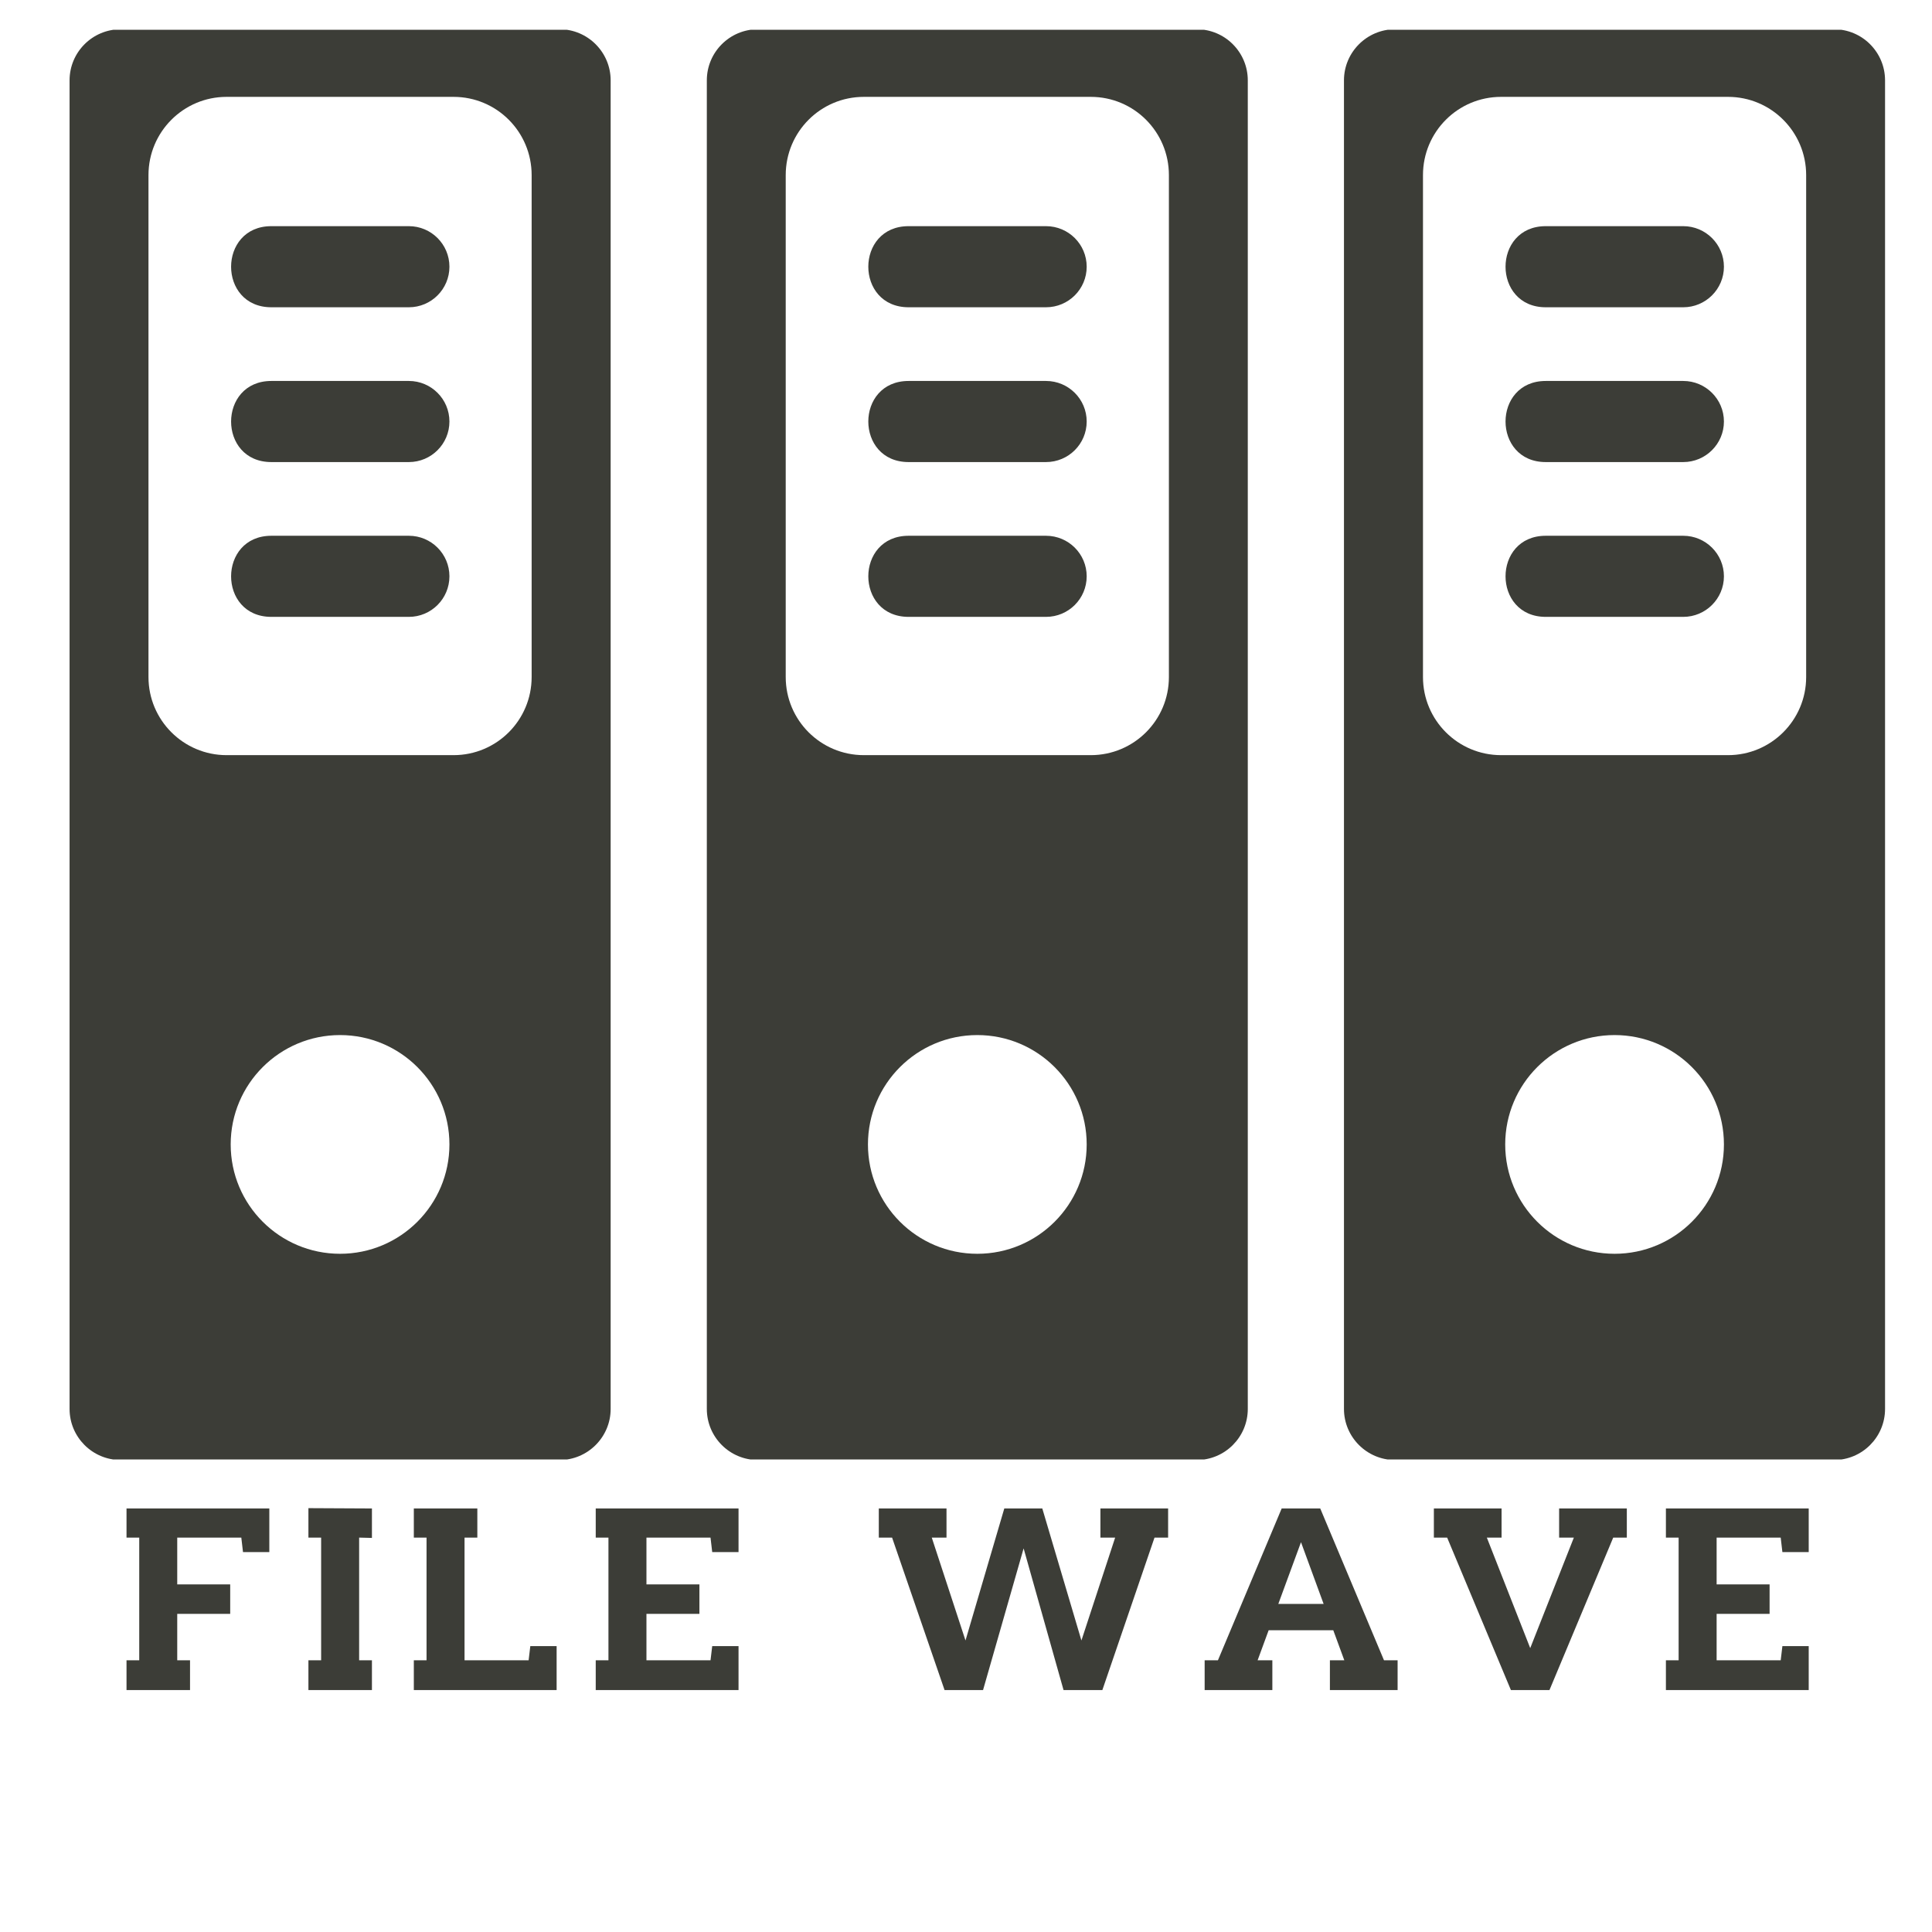<svg xmlns="http://www.w3.org/2000/svg" xmlns:xlink="http://www.w3.org/1999/xlink" width="500" zoomAndPan="magnify" viewBox="0 0 375 375" height="500" preserveAspectRatio="xMidYMid meet" version="1.0"><defs><g/><clipPath id="21e4c5b7a9"><path d="M 13 5.781 L 119 5.781 L 119 283.281 L 13 283.281 Z M 13 5.781 " clip-rule="nonzero"/></clipPath><clipPath id="ca8ef2f834"><path d="M 137 5.781 L 243 5.781 L 243 283.281 L 137 283.281 Z M 137 5.781 " clip-rule="nonzero"/></clipPath><clipPath id="f60ac837a4"><path d="M 260 5.781 L 366 5.781 L 366 283.281 L 260 283.281 Z M 260 5.781 " clip-rule="nonzero"/></clipPath></defs><g clip-path="url(#21e4c5b7a9)"><path fill="#3c3d37" d="M 103.191 131.414 C 103.191 139.781 96.418 146.574 88.031 146.574 L 43.98 146.574 C 35.617 146.574 28.82 139.781 28.82 131.414 L 28.82 33.984 C 28.82 25.598 35.617 18.801 43.98 18.801 L 88.031 18.801 C 96.418 18.801 103.191 25.598 103.191 33.984 Z M 66.004 243.359 C 54.285 243.359 44.777 233.855 44.777 222.133 C 44.777 210.41 54.285 200.906 66.004 200.906 C 77.727 200.906 87.234 210.41 87.234 222.133 C 87.234 233.855 77.727 243.359 66.004 243.359 Z M 108.613 5.68 L 23.422 5.68 C 17.938 5.68 13.504 10.133 13.504 15.594 L 13.504 273.473 C 13.504 278.934 17.938 283.387 23.422 283.387 L 108.613 283.387 C 114.074 283.387 118.527 278.934 118.527 273.473 L 118.527 15.594 C 118.527 10.133 114.074 5.68 108.613 5.68 " fill-opacity="1" fill-rule="nonzero"/></g><path fill="#3c3d37" d="M 79.363 43.898 L 52.672 43.898 C 42.262 43.898 42.238 59.641 52.672 59.641 L 79.363 59.641 C 83.707 59.641 87.234 56.113 87.234 51.77 C 87.234 47.426 83.707 43.898 79.363 43.898 " fill-opacity="1" fill-rule="nonzero"/><path fill="#3c3d37" d="M 79.363 73.945 L 52.672 73.945 C 42.262 73.945 42.238 89.688 52.672 89.688 L 79.363 89.688 C 83.707 89.688 87.234 86.16 87.234 81.816 C 87.234 77.473 83.707 73.945 79.363 73.945 " fill-opacity="1" fill-rule="nonzero"/><path fill="#3c3d37" d="M 79.363 103.992 L 52.672 103.992 C 42.262 103.992 42.238 119.734 52.672 119.734 L 79.363 119.734 C 83.707 119.734 87.234 116.207 87.234 111.863 C 87.234 107.52 83.707 103.992 79.363 103.992 " fill-opacity="1" fill-rule="nonzero"/><g clip-path="url(#ca8ef2f834)"><path fill="#3c3d37" d="M 226.883 131.414 C 226.883 139.781 220.109 146.574 211.719 146.574 L 167.672 146.574 C 159.285 146.574 152.508 139.781 152.508 131.414 L 152.508 33.984 C 152.508 25.598 159.285 18.801 167.672 18.801 L 211.719 18.801 C 220.109 18.801 226.883 25.598 226.883 33.984 Z M 189.695 243.359 C 177.973 243.359 168.469 233.855 168.469 222.133 C 168.469 210.41 177.973 200.906 189.695 200.906 C 201.418 200.906 210.926 210.41 210.926 222.133 C 210.926 233.855 201.418 243.359 189.695 243.359 Z M 232.281 5.68 L 147.109 5.68 C 141.625 5.68 137.195 10.133 137.195 15.594 L 137.195 273.473 C 137.195 278.934 141.625 283.387 147.109 283.387 L 232.281 283.387 C 237.766 283.387 242.195 278.934 242.195 273.473 L 242.195 15.594 C 242.195 10.133 237.766 5.68 232.281 5.68 " fill-opacity="1" fill-rule="nonzero"/></g><path fill="#3c3d37" d="M 203.031 43.898 L 176.363 43.898 C 165.93 43.898 165.93 59.641 176.363 59.641 L 203.031 59.641 C 207.398 59.641 210.926 56.113 210.926 51.77 C 210.926 47.426 207.398 43.898 203.031 43.898 " fill-opacity="1" fill-rule="nonzero"/><path fill="#3c3d37" d="M 203.031 73.945 L 176.363 73.945 C 165.93 73.945 165.93 89.688 176.363 89.688 L 203.031 89.688 C 207.398 89.688 210.926 86.16 210.926 81.816 C 210.926 77.473 207.398 73.945 203.031 73.945 " fill-opacity="1" fill-rule="nonzero"/><path fill="#3c3d37" d="M 203.031 103.992 L 176.363 103.992 C 165.93 103.992 165.93 119.734 176.363 119.734 L 203.031 119.734 C 207.398 119.734 210.926 116.207 210.926 111.863 C 210.926 107.52 207.398 103.992 203.031 103.992 " fill-opacity="1" fill-rule="nonzero"/><g clip-path="url(#f60ac837a4)"><path fill="#3c3d37" d="M 350.574 131.414 C 350.574 139.781 343.777 146.574 335.41 146.574 L 291.363 146.574 C 282.977 146.574 276.199 139.781 276.199 131.414 L 276.199 33.984 C 276.199 25.598 282.977 18.801 291.363 18.801 L 335.41 18.801 C 343.777 18.801 350.574 25.598 350.574 33.984 Z M 313.387 243.359 C 301.664 243.359 292.16 233.855 292.16 222.133 C 292.16 210.41 301.664 200.906 313.387 200.906 C 325.109 200.906 334.613 210.41 334.613 222.133 C 334.613 233.855 325.109 243.359 313.387 243.359 Z M 355.973 5.68 L 270.781 5.68 C 265.316 5.68 260.863 10.133 260.863 15.594 L 260.863 273.473 C 260.863 278.934 265.316 283.387 270.781 283.387 L 355.973 283.387 C 361.457 283.387 365.887 278.934 365.887 273.473 L 365.887 15.594 C 365.887 10.133 361.457 5.68 355.973 5.68 " fill-opacity="1" fill-rule="nonzero"/></g><path fill="#3c3d37" d="M 326.723 43.898 L 300.031 43.898 C 289.621 43.898 289.621 59.641 300.031 59.641 L 326.723 59.641 C 331.066 59.641 334.613 56.113 334.613 51.77 C 334.613 47.426 331.066 43.898 326.723 43.898 " fill-opacity="1" fill-rule="nonzero"/><path fill="#3c3d37" d="M 326.723 73.945 L 300.031 73.945 C 289.621 73.945 289.621 89.688 300.031 89.688 L 326.723 89.688 C 331.066 89.688 334.613 86.16 334.613 81.816 C 334.613 77.473 331.066 73.945 326.723 73.945 " fill-opacity="1" fill-rule="nonzero"/><path fill="#3c3d37" d="M 326.723 103.992 L 300.031 103.992 C 289.621 103.992 289.621 119.734 300.031 119.734 L 326.723 119.734 C 331.066 119.734 334.613 116.207 334.613 111.863 C 334.613 107.52 331.066 103.992 326.723 103.992 " fill-opacity="1" fill-rule="nonzero"/><g fill="#3c3d37" fill-opacity="1"><g transform="translate(22.963, 328.042)"><g><path d="M 1.594 -35.25 L 29.312 -35.25 L 29.312 -26.781 L 24.203 -26.781 L 23.875 -29.594 L 11.438 -29.594 L 11.438 -20.516 L 21.719 -20.516 L 21.719 -14.797 L 11.438 -14.797 L 11.438 -5.781 L 13.922 -5.781 L 13.922 0 L 1.594 0 L 1.594 -5.781 L 4.062 -5.781 L 4.062 -29.594 L 1.594 -29.594 Z M 1.594 -35.25 "/></g></g></g><g fill="#3c3d37" fill-opacity="1"><g transform="translate(58.27, 328.042)"><g><path d="M 1.594 -35.312 L 13.922 -35.25 L 13.922 -29.531 L 11.438 -29.594 L 11.438 -5.781 L 13.922 -5.781 L 13.922 0 L 1.594 0 L 1.594 -5.781 L 4.062 -5.781 L 4.062 -29.594 L 1.594 -29.594 Z M 1.594 -35.312 "/></g></g></g><g fill="#3c3d37" fill-opacity="1"><g transform="translate(78.729, 328.042)"><g><path d="M 1.594 -35.25 L 13.922 -35.25 L 13.922 -29.594 L 11.438 -29.594 L 11.438 -5.781 L 23.875 -5.781 L 24.203 -8.531 L 29.312 -8.531 L 29.312 0 L 1.594 0 L 1.594 -5.781 L 4.062 -5.781 L 4.062 -29.594 L 1.594 -29.594 Z M 1.594 -35.25 "/></g></g></g><g fill="#3c3d37" fill-opacity="1"><g transform="translate(114.037, 328.042)"><g><path d="M 1.594 -35.25 L 29.312 -35.25 L 29.312 -26.781 L 24.203 -26.781 L 23.875 -29.594 L 11.438 -29.594 L 11.438 -20.516 L 21.719 -20.516 L 21.719 -14.797 L 11.438 -14.797 L 11.438 -5.781 L 23.875 -5.781 L 24.203 -8.531 L 29.312 -8.531 L 29.312 0 L 1.594 0 L 1.594 -5.781 L 4.062 -5.781 L 4.062 -29.594 L 1.594 -29.594 Z M 1.594 -35.25 "/></g></g></g><g fill="#3c3d37" fill-opacity="1"><g transform="translate(149.345, 328.042)"><g/></g></g><g fill="#3c3d37" fill-opacity="1"><g transform="translate(169.528, 328.042)"><g><path d="M 1.047 -35.25 L 14.188 -35.25 L 14.188 -29.594 L 11.328 -29.594 L 17.875 -9.625 L 25.406 -35.25 L 32.781 -35.25 L 40.375 -9.625 L 46.922 -29.594 L 44.062 -29.594 L 44.062 -35.25 L 57.203 -35.25 L 57.203 -29.594 L 54.562 -29.594 L 44.438 0 L 36.906 0 L 29.156 -27.5 L 21.281 0 L 13.812 0 L 3.625 -29.594 L 1.047 -29.594 Z M 1.047 -35.25 "/></g></g></g><g fill="#3c3d37" fill-opacity="1"><g transform="translate(232.774, 328.042)"><g><path d="M 16 -35.25 L 23.484 -35.25 L 35.859 -5.781 L 38.5 -5.781 L 38.5 0 L 25.359 0 L 25.359 -5.781 L 28.156 -5.781 L 26.016 -11.609 L 13.469 -11.609 L 11.328 -5.781 L 14.188 -5.781 L 14.188 0 L 1.047 0 L 1.047 -5.781 L 3.625 -5.781 Z M 15.344 -16.719 L 24.141 -16.719 L 19.75 -28.703 Z M 15.344 -16.719 "/></g></g></g><g fill="#3c3d37" fill-opacity="1"><g transform="translate(277.266, 328.042)"><g><path d="M 1.047 -35.25 L 14.188 -35.25 L 14.188 -29.594 L 11.328 -29.594 L 19.75 -8.141 L 28.219 -29.594 L 25.359 -29.594 L 25.359 -35.25 L 38.5 -35.25 L 38.5 -29.594 L 35.859 -29.594 L 23.484 0 L 16 0 L 3.625 -29.594 L 1.047 -29.594 Z M 1.047 -35.25 "/></g></g></g><g fill="#3c3d37" fill-opacity="1"><g transform="translate(321.758, 328.042)"><g><path d="M 1.594 -35.25 L 29.312 -35.25 L 29.312 -26.781 L 24.203 -26.781 L 23.875 -29.594 L 11.438 -29.594 L 11.438 -20.516 L 21.719 -20.516 L 21.719 -14.797 L 11.438 -14.797 L 11.438 -5.781 L 23.875 -5.781 L 24.203 -8.531 L 29.312 -8.531 L 29.312 0 L 1.594 0 L 1.594 -5.781 L 4.062 -5.781 L 4.062 -29.594 L 1.594 -29.594 Z M 1.594 -35.25 "/></g></g></g></svg>